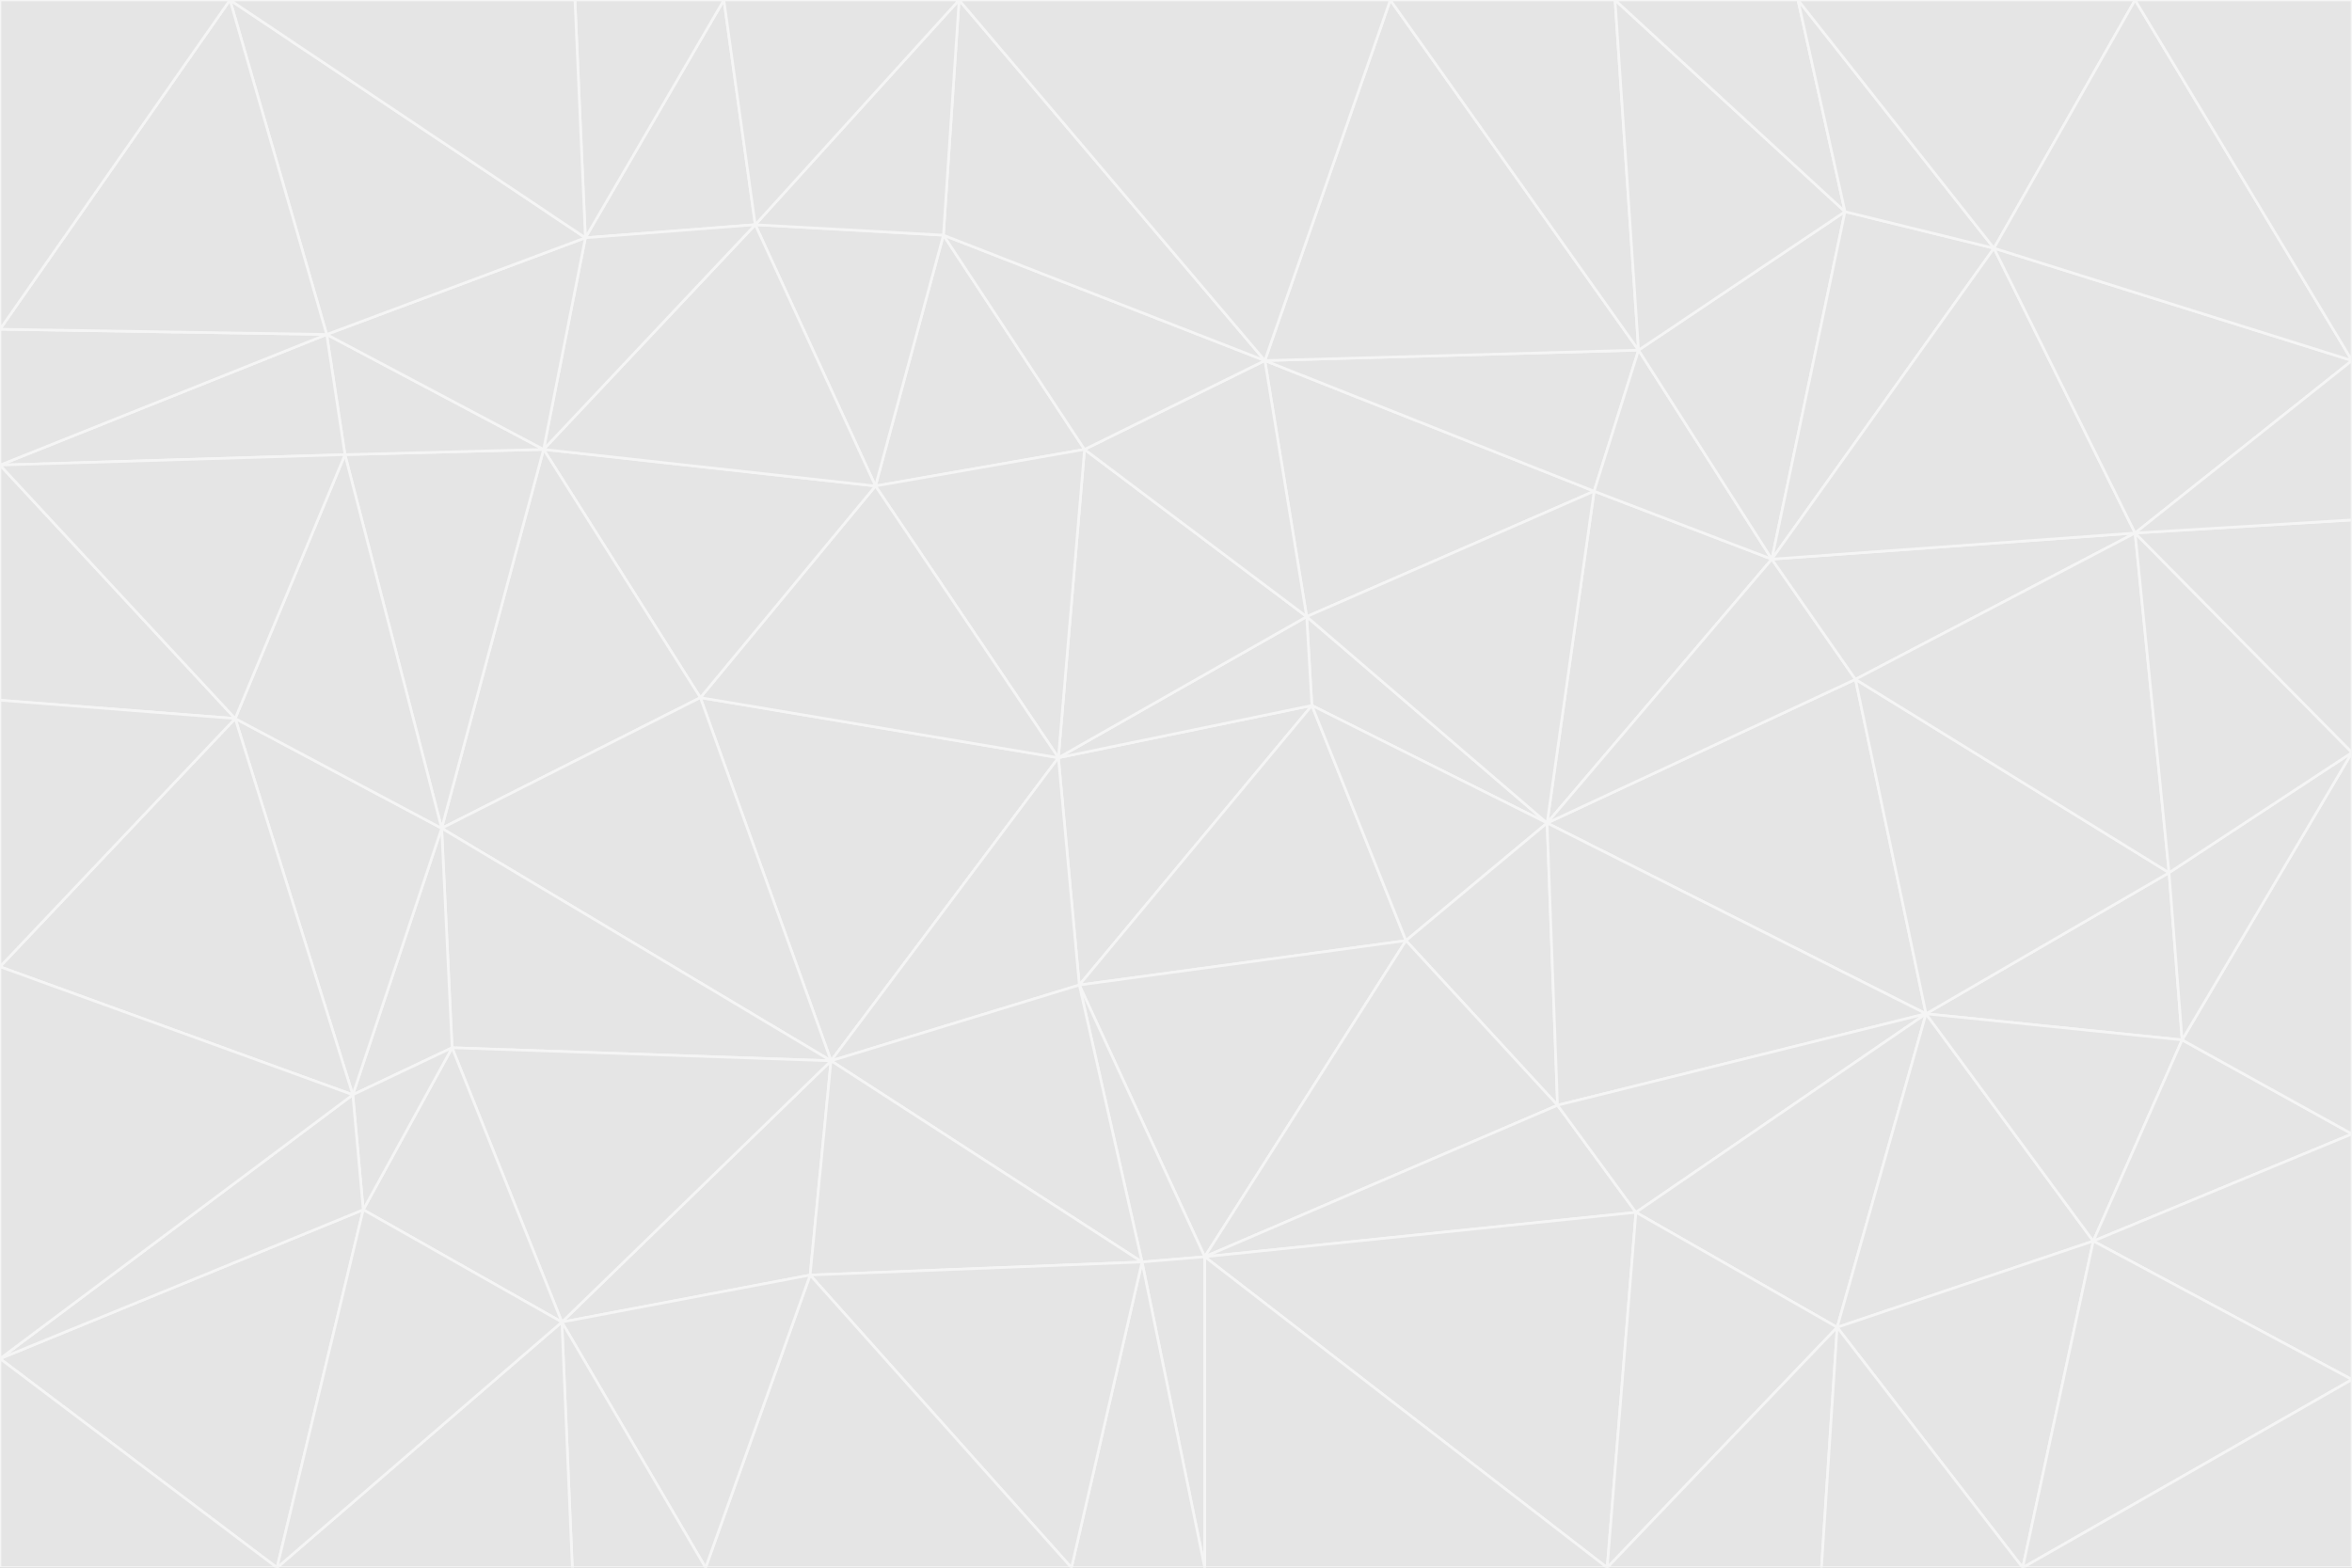 <svg id="visual" viewBox="0 0 900 600" width="900" height="600" xmlns="http://www.w3.org/2000/svg" xmlns:xlink="http://www.w3.org/1999/xlink" version="1.1"><rect x="0" y="0" width="900" height="600" fill="#333333" stroke="none"/><g stroke-width="1" stroke-linejoin="bevel"><path d="M405 290L413 377L502 270Z" fill="#e5e5e5" stroke="#f5f5f5"></path><path d="M413 377L538 360L502 270Z" fill="#e5e5e5" stroke="#f5f5f5"></path><path d="M592 315L500 236L502 270Z" fill="#e5e5e5" stroke="#f5f5f5"></path><path d="M502 270L500 236L405 290Z" fill="#e5e5e5" stroke="#f5f5f5"></path><path d="M538 360L592 315L502 270Z" fill="#e5e5e5" stroke="#f5f5f5"></path><path d="M413 377L461 481L538 360Z" fill="#e5e5e5" stroke="#f5f5f5"></path><path d="M538 360L596 423L592 315Z" fill="#e5e5e5" stroke="#f5f5f5"></path><path d="M413 377L437 483L461 481Z" fill="#e5e5e5" stroke="#f5f5f5"></path><path d="M461 481L596 423L538 360Z" fill="#e5e5e5" stroke="#f5f5f5"></path><path d="M500 236L415 172L405 290Z" fill="#e5e5e5" stroke="#f5f5f5"></path><path d="M268 267L318 406L405 290Z" fill="#e5e5e5" stroke="#f5f5f5"></path><path d="M405 290L318 406L413 377Z" fill="#e5e5e5" stroke="#f5f5f5"></path><path d="M413 377L318 406L437 483Z" fill="#e5e5e5" stroke="#f5f5f5"></path><path d="M610 188L484 138L500 236Z" fill="#e5e5e5" stroke="#f5f5f5"></path><path d="M500 236L484 138L415 172Z" fill="#e5e5e5" stroke="#f5f5f5"></path><path d="M361 90L335 186L415 172Z" fill="#e5e5e5" stroke="#f5f5f5"></path><path d="M415 172L335 186L405 290Z" fill="#e5e5e5" stroke="#f5f5f5"></path><path d="M678 214L610 188L592 315Z" fill="#e5e5e5" stroke="#f5f5f5"></path><path d="M592 315L610 188L500 236Z" fill="#e5e5e5" stroke="#f5f5f5"></path><path d="M335 186L268 267L405 290Z" fill="#e5e5e5" stroke="#f5f5f5"></path><path d="M461 481L626 464L596 423Z" fill="#e5e5e5" stroke="#f5f5f5"></path><path d="M737 388L710 260L592 315Z" fill="#e5e5e5" stroke="#f5f5f5"></path><path d="M215 506L310 488L318 406Z" fill="#e5e5e5" stroke="#f5f5f5"></path><path d="M318 406L310 488L437 483Z" fill="#e5e5e5" stroke="#f5f5f5"></path><path d="M710 260L678 214L592 315Z" fill="#e5e5e5" stroke="#f5f5f5"></path><path d="M610 188L627 134L484 138Z" fill="#e5e5e5" stroke="#f5f5f5"></path><path d="M678 214L627 134L610 188Z" fill="#e5e5e5" stroke="#f5f5f5"></path><path d="M737 388L592 315L596 423Z" fill="#e5e5e5" stroke="#f5f5f5"></path><path d="M678 214L706 81L627 134Z" fill="#e5e5e5" stroke="#f5f5f5"></path><path d="M484 138L361 90L415 172Z" fill="#e5e5e5" stroke="#f5f5f5"></path><path d="M335 186L208 172L268 267Z" fill="#e5e5e5" stroke="#f5f5f5"></path><path d="M367 0L361 90L484 138Z" fill="#e5e5e5" stroke="#f5f5f5"></path><path d="M437 483L461 600L461 481Z" fill="#e5e5e5" stroke="#f5f5f5"></path><path d="M461 481L615 600L626 464Z" fill="#e5e5e5" stroke="#f5f5f5"></path><path d="M410 600L461 600L437 483Z" fill="#e5e5e5" stroke="#f5f5f5"></path><path d="M310 488L410 600L437 483Z" fill="#e5e5e5" stroke="#f5f5f5"></path><path d="M626 464L737 388L596 423Z" fill="#e5e5e5" stroke="#f5f5f5"></path><path d="M703 508L737 388L626 464Z" fill="#e5e5e5" stroke="#f5f5f5"></path><path d="M208 172L169 317L268 267Z" fill="#e5e5e5" stroke="#f5f5f5"></path><path d="M268 267L169 317L318 406Z" fill="#e5e5e5" stroke="#f5f5f5"></path><path d="M361 90L289 86L335 186Z" fill="#e5e5e5" stroke="#f5f5f5"></path><path d="M615 600L703 508L626 464Z" fill="#e5e5e5" stroke="#f5f5f5"></path><path d="M169 317L173 401L318 406Z" fill="#e5e5e5" stroke="#f5f5f5"></path><path d="M310 488L270 600L410 600Z" fill="#e5e5e5" stroke="#f5f5f5"></path><path d="M289 86L208 172L335 186Z" fill="#e5e5e5" stroke="#f5f5f5"></path><path d="M173 401L215 506L318 406Z" fill="#e5e5e5" stroke="#f5f5f5"></path><path d="M461 600L615 600L461 481Z" fill="#e5e5e5" stroke="#f5f5f5"></path><path d="M215 506L270 600L310 488Z" fill="#e5e5e5" stroke="#f5f5f5"></path><path d="M627 134L532 0L484 138Z" fill="#e5e5e5" stroke="#f5f5f5"></path><path d="M361 90L367 0L289 86Z" fill="#e5e5e5" stroke="#f5f5f5"></path><path d="M277 0L224 91L289 86Z" fill="#e5e5e5" stroke="#f5f5f5"></path><path d="M289 86L224 91L208 172Z" fill="#e5e5e5" stroke="#f5f5f5"></path><path d="M208 172L132 174L169 317Z" fill="#e5e5e5" stroke="#f5f5f5"></path><path d="M173 401L139 463L215 506Z" fill="#e5e5e5" stroke="#f5f5f5"></path><path d="M215 506L219 600L270 600Z" fill="#e5e5e5" stroke="#f5f5f5"></path><path d="M169 317L135 419L173 401Z" fill="#e5e5e5" stroke="#f5f5f5"></path><path d="M90 275L135 419L169 317Z" fill="#e5e5e5" stroke="#f5f5f5"></path><path d="M532 0L367 0L484 138Z" fill="#e5e5e5" stroke="#f5f5f5"></path><path d="M763 95L706 81L678 214Z" fill="#e5e5e5" stroke="#f5f5f5"></path><path d="M627 134L618 0L532 0Z" fill="#e5e5e5" stroke="#f5f5f5"></path><path d="M817 204L678 214L710 260Z" fill="#e5e5e5" stroke="#f5f5f5"></path><path d="M135 419L139 463L173 401Z" fill="#e5e5e5" stroke="#f5f5f5"></path><path d="M615 600L697 600L703 508Z" fill="#e5e5e5" stroke="#f5f5f5"></path><path d="M835 398L830 334L737 388Z" fill="#e5e5e5" stroke="#f5f5f5"></path><path d="M706 81L618 0L627 134Z" fill="#e5e5e5" stroke="#f5f5f5"></path><path d="M106 600L219 600L215 506Z" fill="#e5e5e5" stroke="#f5f5f5"></path><path d="M125 128L132 174L208 172Z" fill="#e5e5e5" stroke="#f5f5f5"></path><path d="M801 475L737 388L703 508Z" fill="#e5e5e5" stroke="#f5f5f5"></path><path d="M737 388L830 334L710 260Z" fill="#e5e5e5" stroke="#f5f5f5"></path><path d="M774 600L801 475L703 508Z" fill="#e5e5e5" stroke="#f5f5f5"></path><path d="M830 334L817 204L710 260Z" fill="#e5e5e5" stroke="#f5f5f5"></path><path d="M132 174L90 275L169 317Z" fill="#e5e5e5" stroke="#f5f5f5"></path><path d="M0 520L106 600L139 463Z" fill="#e5e5e5" stroke="#f5f5f5"></path><path d="M367 0L277 0L289 86Z" fill="#e5e5e5" stroke="#f5f5f5"></path><path d="M224 91L125 128L208 172Z" fill="#e5e5e5" stroke="#f5f5f5"></path><path d="M801 475L835 398L737 388Z" fill="#e5e5e5" stroke="#f5f5f5"></path><path d="M817 204L763 95L678 214Z" fill="#e5e5e5" stroke="#f5f5f5"></path><path d="M706 81L688 0L618 0Z" fill="#e5e5e5" stroke="#f5f5f5"></path><path d="M88 0L125 128L224 91Z" fill="#e5e5e5" stroke="#f5f5f5"></path><path d="M0 178L0 268L90 275Z" fill="#e5e5e5" stroke="#f5f5f5"></path><path d="M763 95L688 0L706 81Z" fill="#e5e5e5" stroke="#f5f5f5"></path><path d="M277 0L220 0L224 91Z" fill="#e5e5e5" stroke="#f5f5f5"></path><path d="M697 600L774 600L703 508Z" fill="#e5e5e5" stroke="#f5f5f5"></path><path d="M801 475L900 434L835 398Z" fill="#e5e5e5" stroke="#f5f5f5"></path><path d="M900 434L900 288L835 398Z" fill="#e5e5e5" stroke="#f5f5f5"></path><path d="M835 398L900 288L830 334Z" fill="#e5e5e5" stroke="#f5f5f5"></path><path d="M830 334L900 288L817 204Z" fill="#e5e5e5" stroke="#f5f5f5"></path><path d="M817 204L900 138L763 95Z" fill="#e5e5e5" stroke="#f5f5f5"></path><path d="M0 520L139 463L135 419Z" fill="#e5e5e5" stroke="#f5f5f5"></path><path d="M139 463L106 600L215 506Z" fill="#e5e5e5" stroke="#f5f5f5"></path><path d="M900 528L900 434L801 475Z" fill="#e5e5e5" stroke="#f5f5f5"></path><path d="M900 288L900 199L817 204Z" fill="#e5e5e5" stroke="#f5f5f5"></path><path d="M763 95L817 0L688 0Z" fill="#e5e5e5" stroke="#f5f5f5"></path><path d="M90 275L0 370L135 419Z" fill="#e5e5e5" stroke="#f5f5f5"></path><path d="M0 268L0 370L90 275Z" fill="#e5e5e5" stroke="#f5f5f5"></path><path d="M0 178L132 174L125 128Z" fill="#e5e5e5" stroke="#f5f5f5"></path><path d="M0 178L90 275L132 174Z" fill="#e5e5e5" stroke="#f5f5f5"></path><path d="M900 199L900 138L817 204Z" fill="#e5e5e5" stroke="#f5f5f5"></path><path d="M774 600L900 528L801 475Z" fill="#e5e5e5" stroke="#f5f5f5"></path><path d="M900 138L817 0L763 95Z" fill="#e5e5e5" stroke="#f5f5f5"></path><path d="M0 126L0 178L125 128Z" fill="#e5e5e5" stroke="#f5f5f5"></path><path d="M220 0L88 0L224 91Z" fill="#e5e5e5" stroke="#f5f5f5"></path><path d="M0 370L0 520L135 419Z" fill="#e5e5e5" stroke="#f5f5f5"></path><path d="M88 0L0 126L125 128Z" fill="#e5e5e5" stroke="#f5f5f5"></path><path d="M774 600L900 600L900 528Z" fill="#e5e5e5" stroke="#f5f5f5"></path><path d="M0 520L0 600L106 600Z" fill="#e5e5e5" stroke="#f5f5f5"></path><path d="M900 138L900 0L817 0Z" fill="#e5e5e5" stroke="#f5f5f5"></path><path d="M88 0L0 0L0 126Z" fill="#e5e5e5" stroke="#f5f5f5"></path></g></svg>